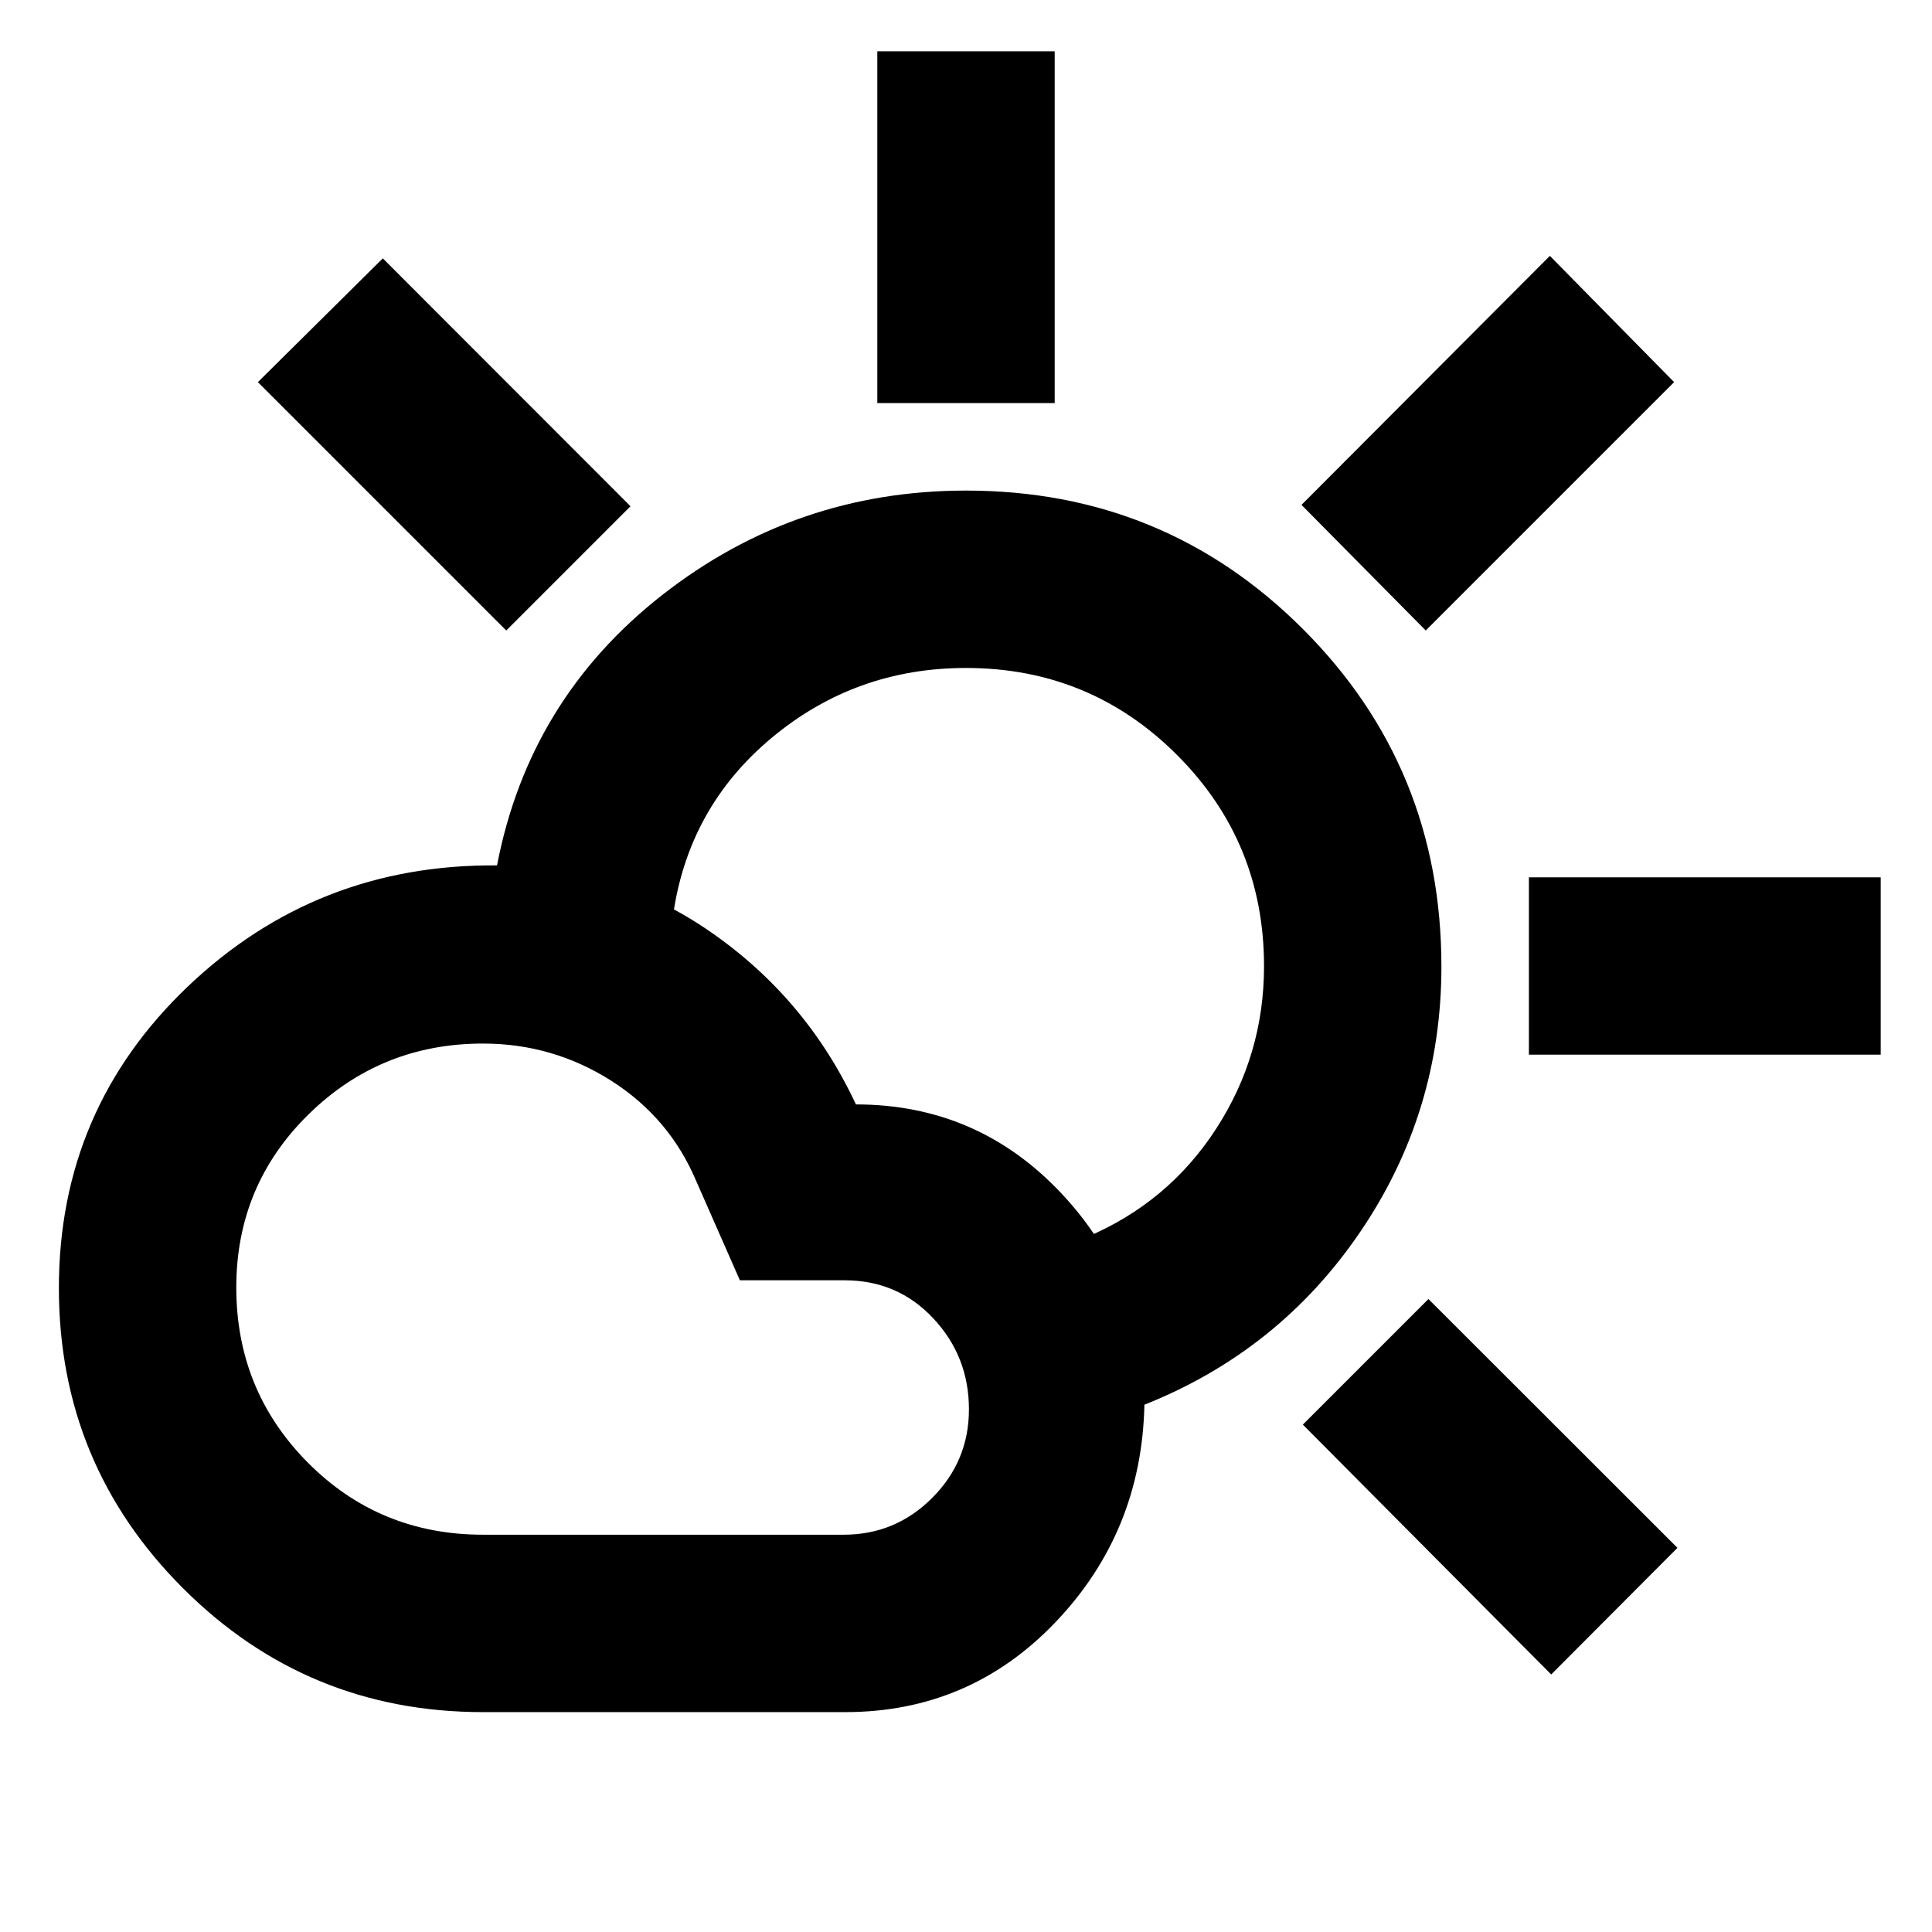 <svg xmlns="http://www.w3.org/2000/svg" height="40" viewBox="0 -960 960 960" width="40"><path d="M435.93-759.7v-174.81h88.14v174.81h-88.14Zm272.52 112.99-61.74-62.41 123.41-123.74 61.74 62.74-123.41 123.41Zm51.25 210.78v-88.14h174.81v88.14H759.7Zm11.08 307.97-123.4-124.16 62.4-62.4 123.74 123.64-62.74 62.92ZM251.55-646.71 128.14-770.12l62.08-61.5 123.07 123.17-61.74 61.74ZM240-197.41h179.25q25.68 0 43.95-18.29 18.26-18.29 18.26-44.01 0-26.29-17.71-45.2-17.71-18.92-44.07-18.92h-52.03L346.01-373q-13.3-31.57-42.34-50.02-29.05-18.44-63.67-18.44-50.85 0-86.72 35.22-35.87 35.23-35.87 85.95 0 51.29 35.59 87.09 35.59 35.79 87 35.79Zm0 88.15q-87.52 0-149.13-61.61T29.26-320q0-88.65 63.96-149.7 63.97-61.04 153.75-60.29 58.3 0 105.99 32.98 47.69 32.97 72.34 85.79 60.39 0 101.87 43.96Q568.65-323.3 568.65-262q-1.36 63.12-44.06 107.93-42.71 44.81-104.59 44.81H240ZM568.65-262q-6.99-20.97-14.27-41.43-7.28-20.46-14.71-41.72 40.81-17.21 64.61-53.95 23.81-36.73 23.81-80.81 0-61.73-43.23-104.95-43.22-43.23-104.86-43.23-54.9 0-96.5 34.67t-49.11 88.64q-21.85-6.68-43.71-12.6-21.85-5.92-43.71-12.61 15.89-82.53 82.13-134.39 66.25-51.85 150.9-51.85 98.62 0 167.42 68.81 68.81 68.8 68.81 167.65 0 72.51-40.28 131.81-40.28 59.31-107.3 85.96ZM481-480Z"/></svg>